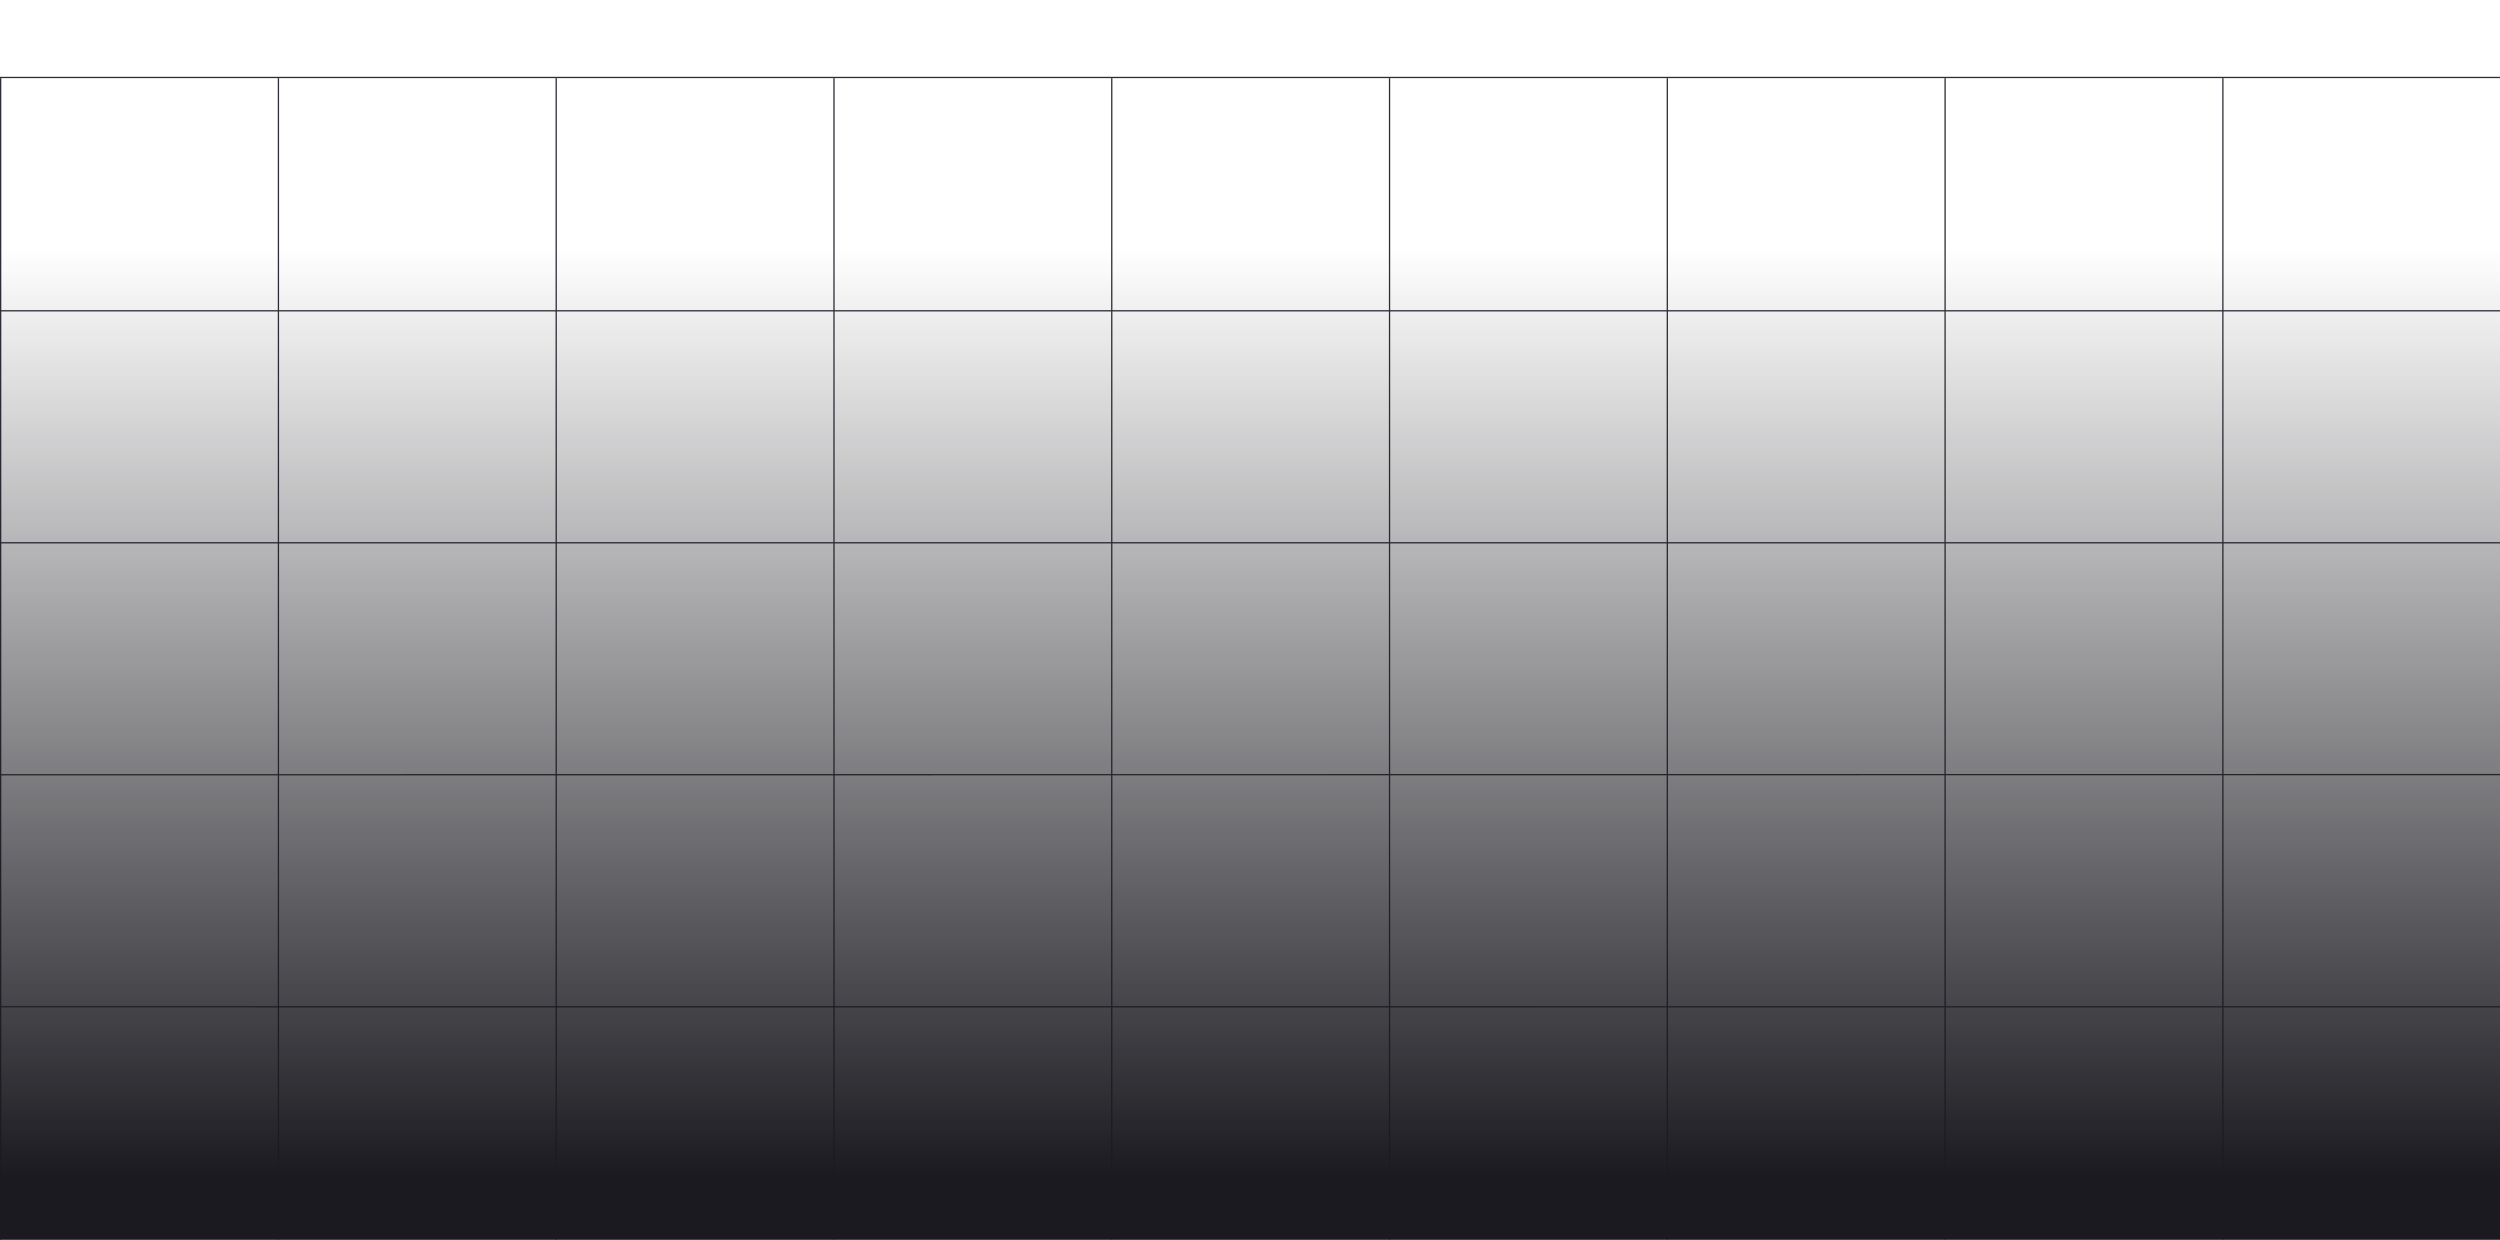 <svg width="1920" height="952" viewBox="0 0 1920 952" fill="none" xmlns="http://www.w3.org/2000/svg">
<line x1="0.5" y1="60" x2="0.5" y2="952" stroke="#2E2E38"/>
<line x1="213.833" y1="60" x2="213.833" y2="952" stroke="#2E2E38"/>
<line x1="427.167" y1="60" x2="427.167" y2="952" stroke="#2E2E38"/>
<line x1="640.5" y1="60" x2="640.5" y2="952" stroke="#2E2E38"/>
<line x1="853.833" y1="60" x2="853.833" y2="952" stroke="#2E2E38"/>
<line x1="1067.17" y1="60" x2="1067.17" y2="952" stroke="#2E2E38"/>
<line x1="1280.5" y1="60" x2="1280.5" y2="952" stroke="#2E2E38"/>
<line x1="1493.83" y1="60" x2="1493.83" y2="952" stroke="#2E2E38"/>
<line x1="1707.17" y1="60" x2="1707.17" y2="952" stroke="#2E2E38"/>
<line y1="59.5" x2="1920" y2="59.5" stroke="#2E2E38"/>
<line y1="238.694" x2="1920" y2="238.694" stroke="#2E2E38"/>
<line y1="416.863" x2="1920" y2="416.863" stroke="#2E2E38"/>
<line y1="-0.5" x2="1920" y2="-0.5" transform="matrix(1 -7.31309e-05 6.97481e-05 1 0 595.533)" stroke="#2E2E38"/>
<line y1="-0.5" x2="1920" y2="-0.5" transform="matrix(1 3.02252e-05 -2.8827e-05 1 0 773.702)" stroke="#2E2E38"/>
<line y1="951.5" x2="1920" y2="951.5" stroke="#2E2E38"/>
<rect y="952" width="952" height="1920" transform="rotate(-90 0 952)" fill="url(#paint0_linear_2_389)"/>
<defs>
<linearGradient id="paint0_linear_2_389" x1="0" y1="1912" x2="952" y2="1912" gradientUnits="userSpaceOnUse">
<stop offset="0.05" stop-color="#1A1A20"/>
<stop offset="0.8" stop-color="#1A1A20" stop-opacity="0"/>
</linearGradient>
</defs>
</svg>

